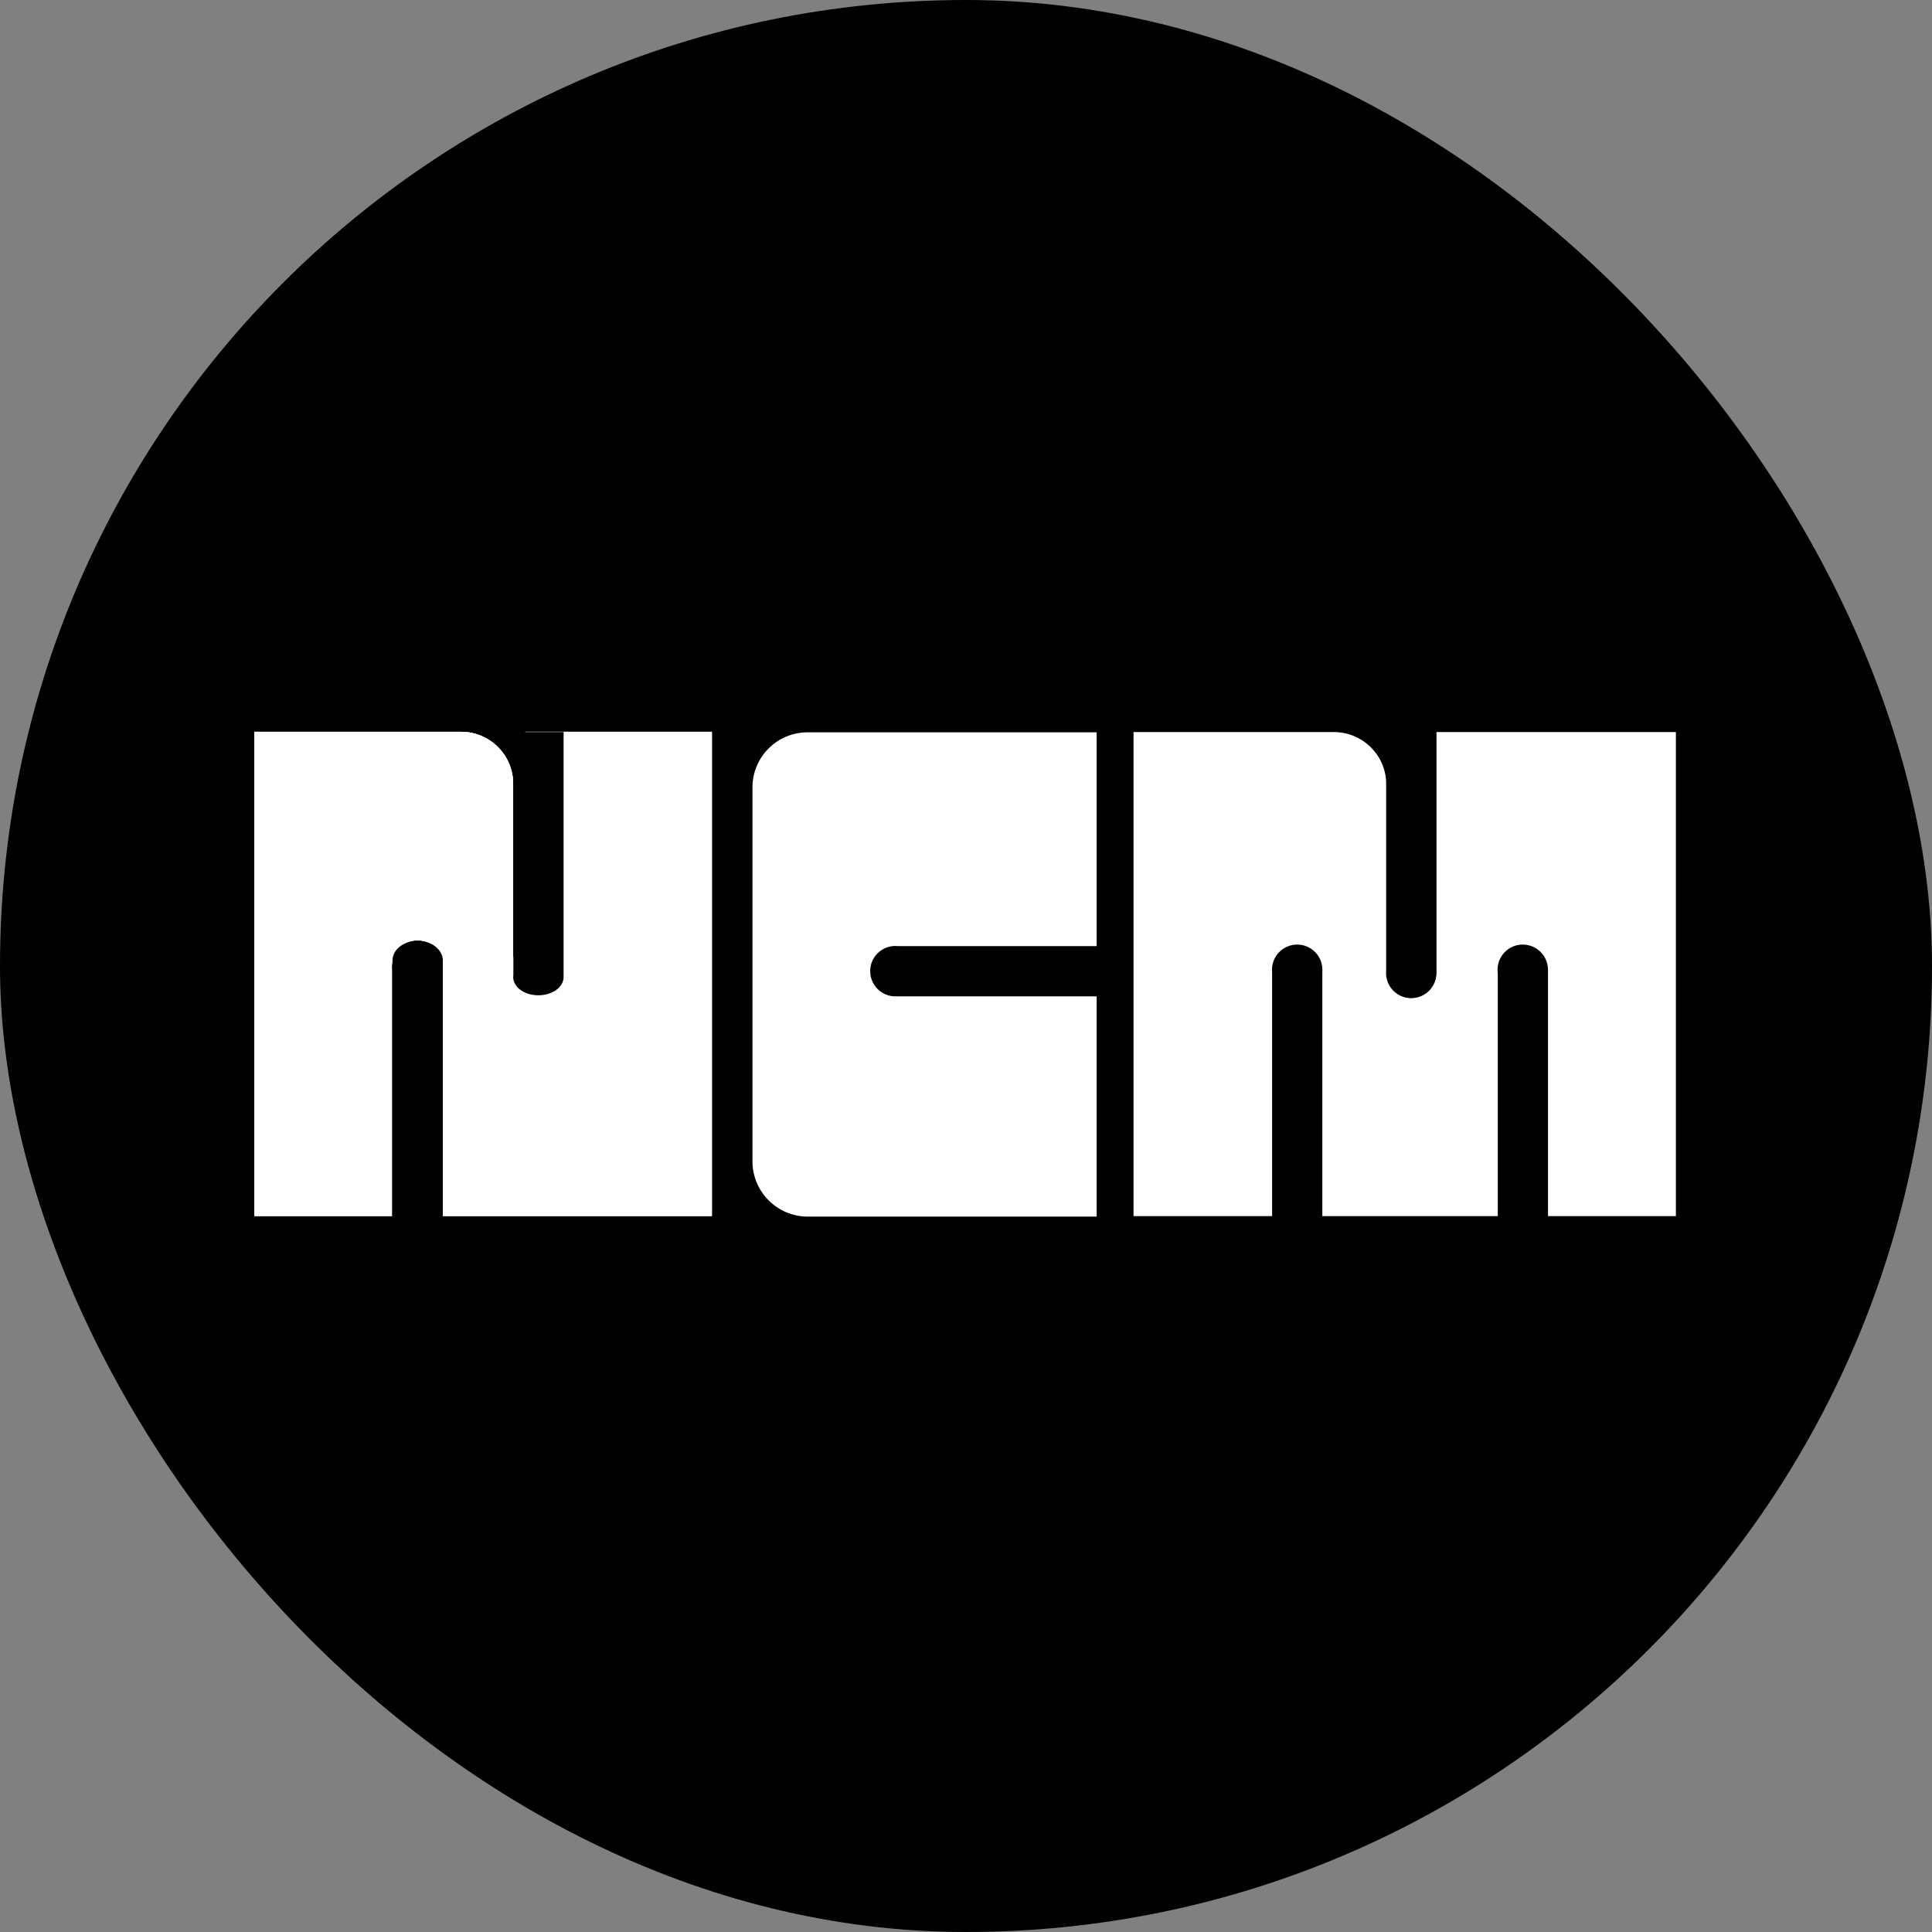 <svg width="32" height="32" viewBox="0 0 32 32" fill="none" xmlns="http://www.w3.org/2000/svg">
<rect x="0" y="0" width="32" height="32" fill="#808080" stroke="none"/>
<rect width="32" height="32" rx="16" fill="black"/>
<g clip-path="url(#clip0_334_11764)">
<path d="M8.701 12.121V15.832C8.701 15.886 8.657 15.929 8.601 15.929C8.544 15.929 8.507 15.889 8.5 15.838V12.985C8.5 12.752 8.409 12.536 8.249 12.375C8.086 12.212 7.869 12.121 7.637 12.121H4.215V20.14H7.135V15.983C7.135 15.929 7.179 15.886 7.235 15.886C7.292 15.886 7.329 15.926 7.336 15.976V20.14H11.791V12.121H8.701Z" fill="white"/>
<path d="M8.701 12.121V15.832C8.701 15.886 8.657 15.929 8.601 15.929C8.544 15.929 8.507 15.889 8.5 15.838V12.985C8.5 12.752 8.409 12.536 8.249 12.375C8.086 12.212 7.869 12.121 7.637 12.121H4.215V20.14H7.135V15.983C7.135 15.929 7.179 15.886 7.235 15.886C7.292 15.886 7.329 15.926 7.336 15.976V20.14H11.791V12.121H8.701Z" fill="white"/>
<path d="M8.701 12.121V15.832C8.701 15.886 8.657 15.929 8.601 15.929C8.544 15.929 8.507 15.889 8.5 15.838V12.985C8.5 12.752 8.409 12.536 8.249 12.375C8.086 12.212 7.869 12.121 7.637 12.121H4.215V20.14H7.135V15.983C7.135 15.929 7.179 15.886 7.235 15.886C7.292 15.886 7.329 15.926 7.336 15.976V20.14H11.791V12.121H8.701Z" fill="white"/>
<path d="M6.916 16.417C7.146 16.417 7.333 16.23 7.333 16C7.333 15.769 7.146 15.582 6.916 15.582C6.685 15.582 6.498 15.769 6.498 16C6.498 16.23 6.685 16.417 6.916 16.417Z" fill="black"/>
<path d="M7.33 15.984H6.498V21.457H7.33V15.984Z" fill="black"/>
<path d="M6.916 16.417C7.146 16.417 7.333 16.23 7.333 16C7.333 15.769 7.146 15.582 6.916 15.582C6.685 15.582 6.498 15.769 6.498 16C6.498 16.23 6.685 16.417 6.916 16.417Z" fill="black"/>
<path d="M7.33 15.984H6.498V21.457H7.33V15.984Z" fill="black"/>
<path fill-rule="evenodd" clip-rule="evenodd" d="M22.959 12.947L22.959 16.068C22.958 16.083 22.957 16.099 22.957 16.115C22.957 16.346 23.144 16.533 23.374 16.533C23.594 16.533 23.774 16.363 23.791 16.148C23.792 16.147 23.793 16.145 23.793 16.144V12.125H27.758V20.143H27.755H25.64V16.048H25.639C25.631 15.824 25.447 15.645 25.221 15.645C24.991 15.645 24.804 15.832 24.804 16.063C24.804 16.082 24.805 16.102 24.808 16.121V20.143H21.902V16.094C21.902 16.083 21.903 16.073 21.903 16.063C21.903 15.832 21.716 15.645 21.485 15.645C21.255 15.645 21.068 15.832 21.068 16.063C21.068 16.077 21.068 16.09 21.07 16.104V20.143H18.775V12.125H22.091C22.557 12.125 22.938 12.489 22.959 12.947Z" fill="white"/>
<path fill-rule="evenodd" clip-rule="evenodd" d="M9.335 16.169V12.125H8.503V16.146C8.501 16.159 8.5 16.172 8.5 16.183C8.5 16.351 8.685 16.485 8.918 16.485C9.15 16.485 9.335 16.349 9.335 16.183C9.335 16.179 9.335 16.174 9.335 16.169Z" fill="black"/>
<path fill-rule="evenodd" clip-rule="evenodd" d="M6.5 19.167V20.207H7.332V15.951C7.334 15.938 7.335 15.924 7.335 15.911C7.335 15.729 7.148 15.582 6.918 15.582C6.72 15.582 6.554 15.69 6.511 15.836C6.506 15.854 6.502 15.874 6.501 15.893H6.501V15.907V19.167H6.5Z" fill="black"/>
<path d="M18.164 15.671V12.129H13.38C12.871 12.129 12.463 12.537 12.463 13.043V19.237C12.463 19.739 12.874 20.151 13.38 20.151H18.164V16.503H14.818V16.503C14.593 16.496 14.413 16.311 14.413 16.085C14.413 15.854 14.6 15.668 14.83 15.668C14.848 15.668 14.865 15.669 14.882 15.671H18.164Z" fill="white"/>
</g>
<defs>
<clipPath id="clip0_334_11764">
<rect width="23.541" height="11.073" fill="white" transform="translate(4.215 10.445)"/>
</clipPath>
</defs>
</svg>
